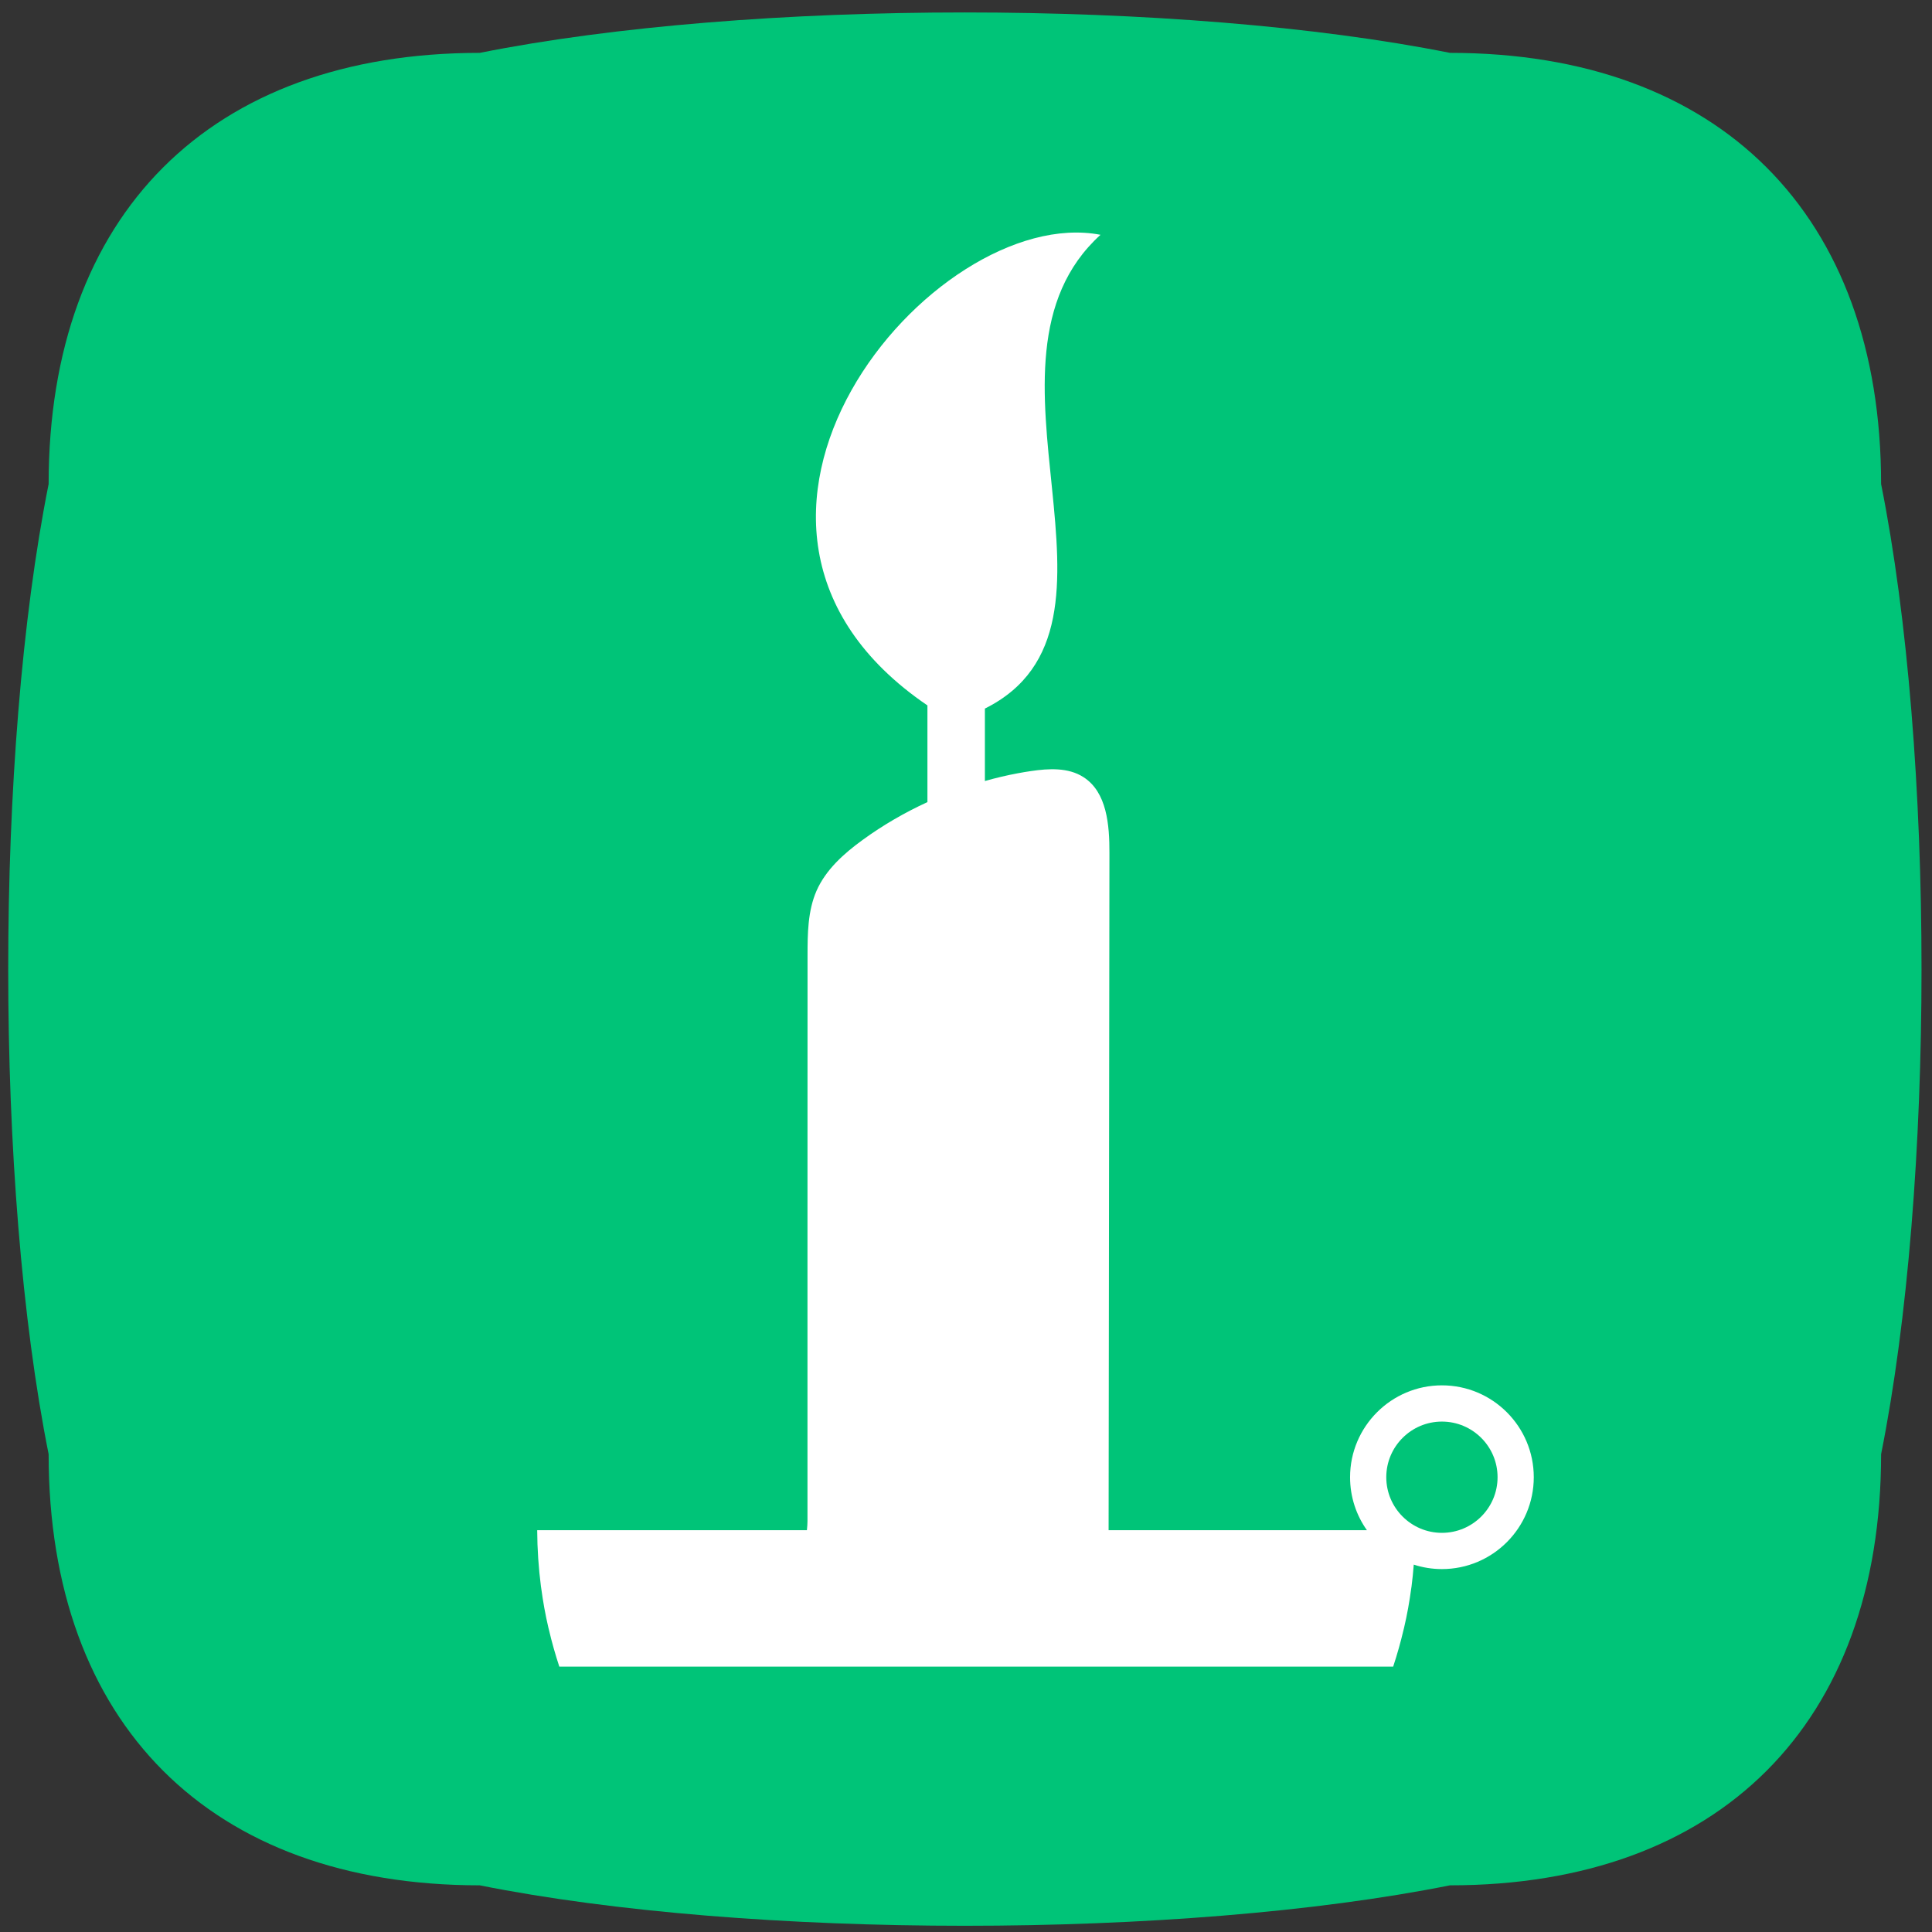 <svg width="58" height="58" viewBox="0 0 58 58" fill="none" xmlns="http://www.w3.org/2000/svg">
    <rect x="0" y="0" width="58" height="58" fill="#333333" stroke="none"/>
    <path fill-rule="evenodd" clip-rule="evenodd"
        d="M56.472 14.531C58.09 22.621 58.09 35.566 56.472 43.656C56.472 51.745 51.617 56.599 43.528 56.599C35.438 58.218 22.493 58.218 14.403 56.599C6.314 56.599 1.46 51.745 1.46 43.656C-0.158 35.566 -0.158 22.621 1.46 14.531C1.46 6.442 6.314 1.587 14.403 1.587C22.493 -0.031 35.438 -0.031 43.528 1.587C51.617 1.587 56.472 6.442 56.472 14.531Z"
        fill="#00C478" />
    <path
        d="M43.287 41.589C41.767 41.589 40.53 42.827 40.53 44.347C40.53 44.94 40.717 45.489 41.036 45.938H33.281C33.289 39.163 33.297 32.385 33.306 25.61C33.308 24.766 33.232 23.779 32.523 23.328C32.068 23.037 31.484 23.069 30.951 23.148C30.82 23.167 30.686 23.189 30.556 23.214C30.223 23.276 29.893 23.354 29.567 23.447V21.272C34.538 18.797 28.815 10.883 33.038 7.049C28.015 6.081 19.859 15.747 27.842 21.177V24.08C27.16 24.393 26.507 24.771 25.9 25.213C25.337 25.621 24.793 26.105 24.512 26.744C24.249 27.348 24.243 28.03 24.243 28.691C24.243 31.901 24.243 35.11 24.241 38.32V45.671C24.241 45.739 24.235 45.832 24.224 45.938L16.127 45.938C16.13 46.509 16.168 47.069 16.239 47.622C16.241 47.638 16.244 47.657 16.247 47.673C16.301 48.078 16.372 48.476 16.464 48.867C16.47 48.886 16.473 48.903 16.478 48.922C16.566 49.299 16.671 49.669 16.791 50.033H41.824C41.944 49.669 42.049 49.299 42.137 48.922C42.142 48.903 42.145 48.886 42.151 48.867C42.243 48.476 42.314 48.078 42.368 47.673C42.371 47.657 42.374 47.638 42.376 47.622C42.404 47.406 42.425 47.189 42.442 46.971C42.708 47.058 42.994 47.105 43.288 47.105C44.811 47.105 46.045 45.867 46.045 44.347C46.045 42.827 44.811 41.589 43.287 41.589ZM43.287 46.017C42.368 46.017 41.617 45.269 41.617 44.347C41.617 43.425 42.368 42.677 43.287 42.677C44.209 42.677 44.958 43.425 44.958 44.347C44.958 45.269 44.209 46.017 43.287 46.017Z"
        fill="white" />
</svg>
